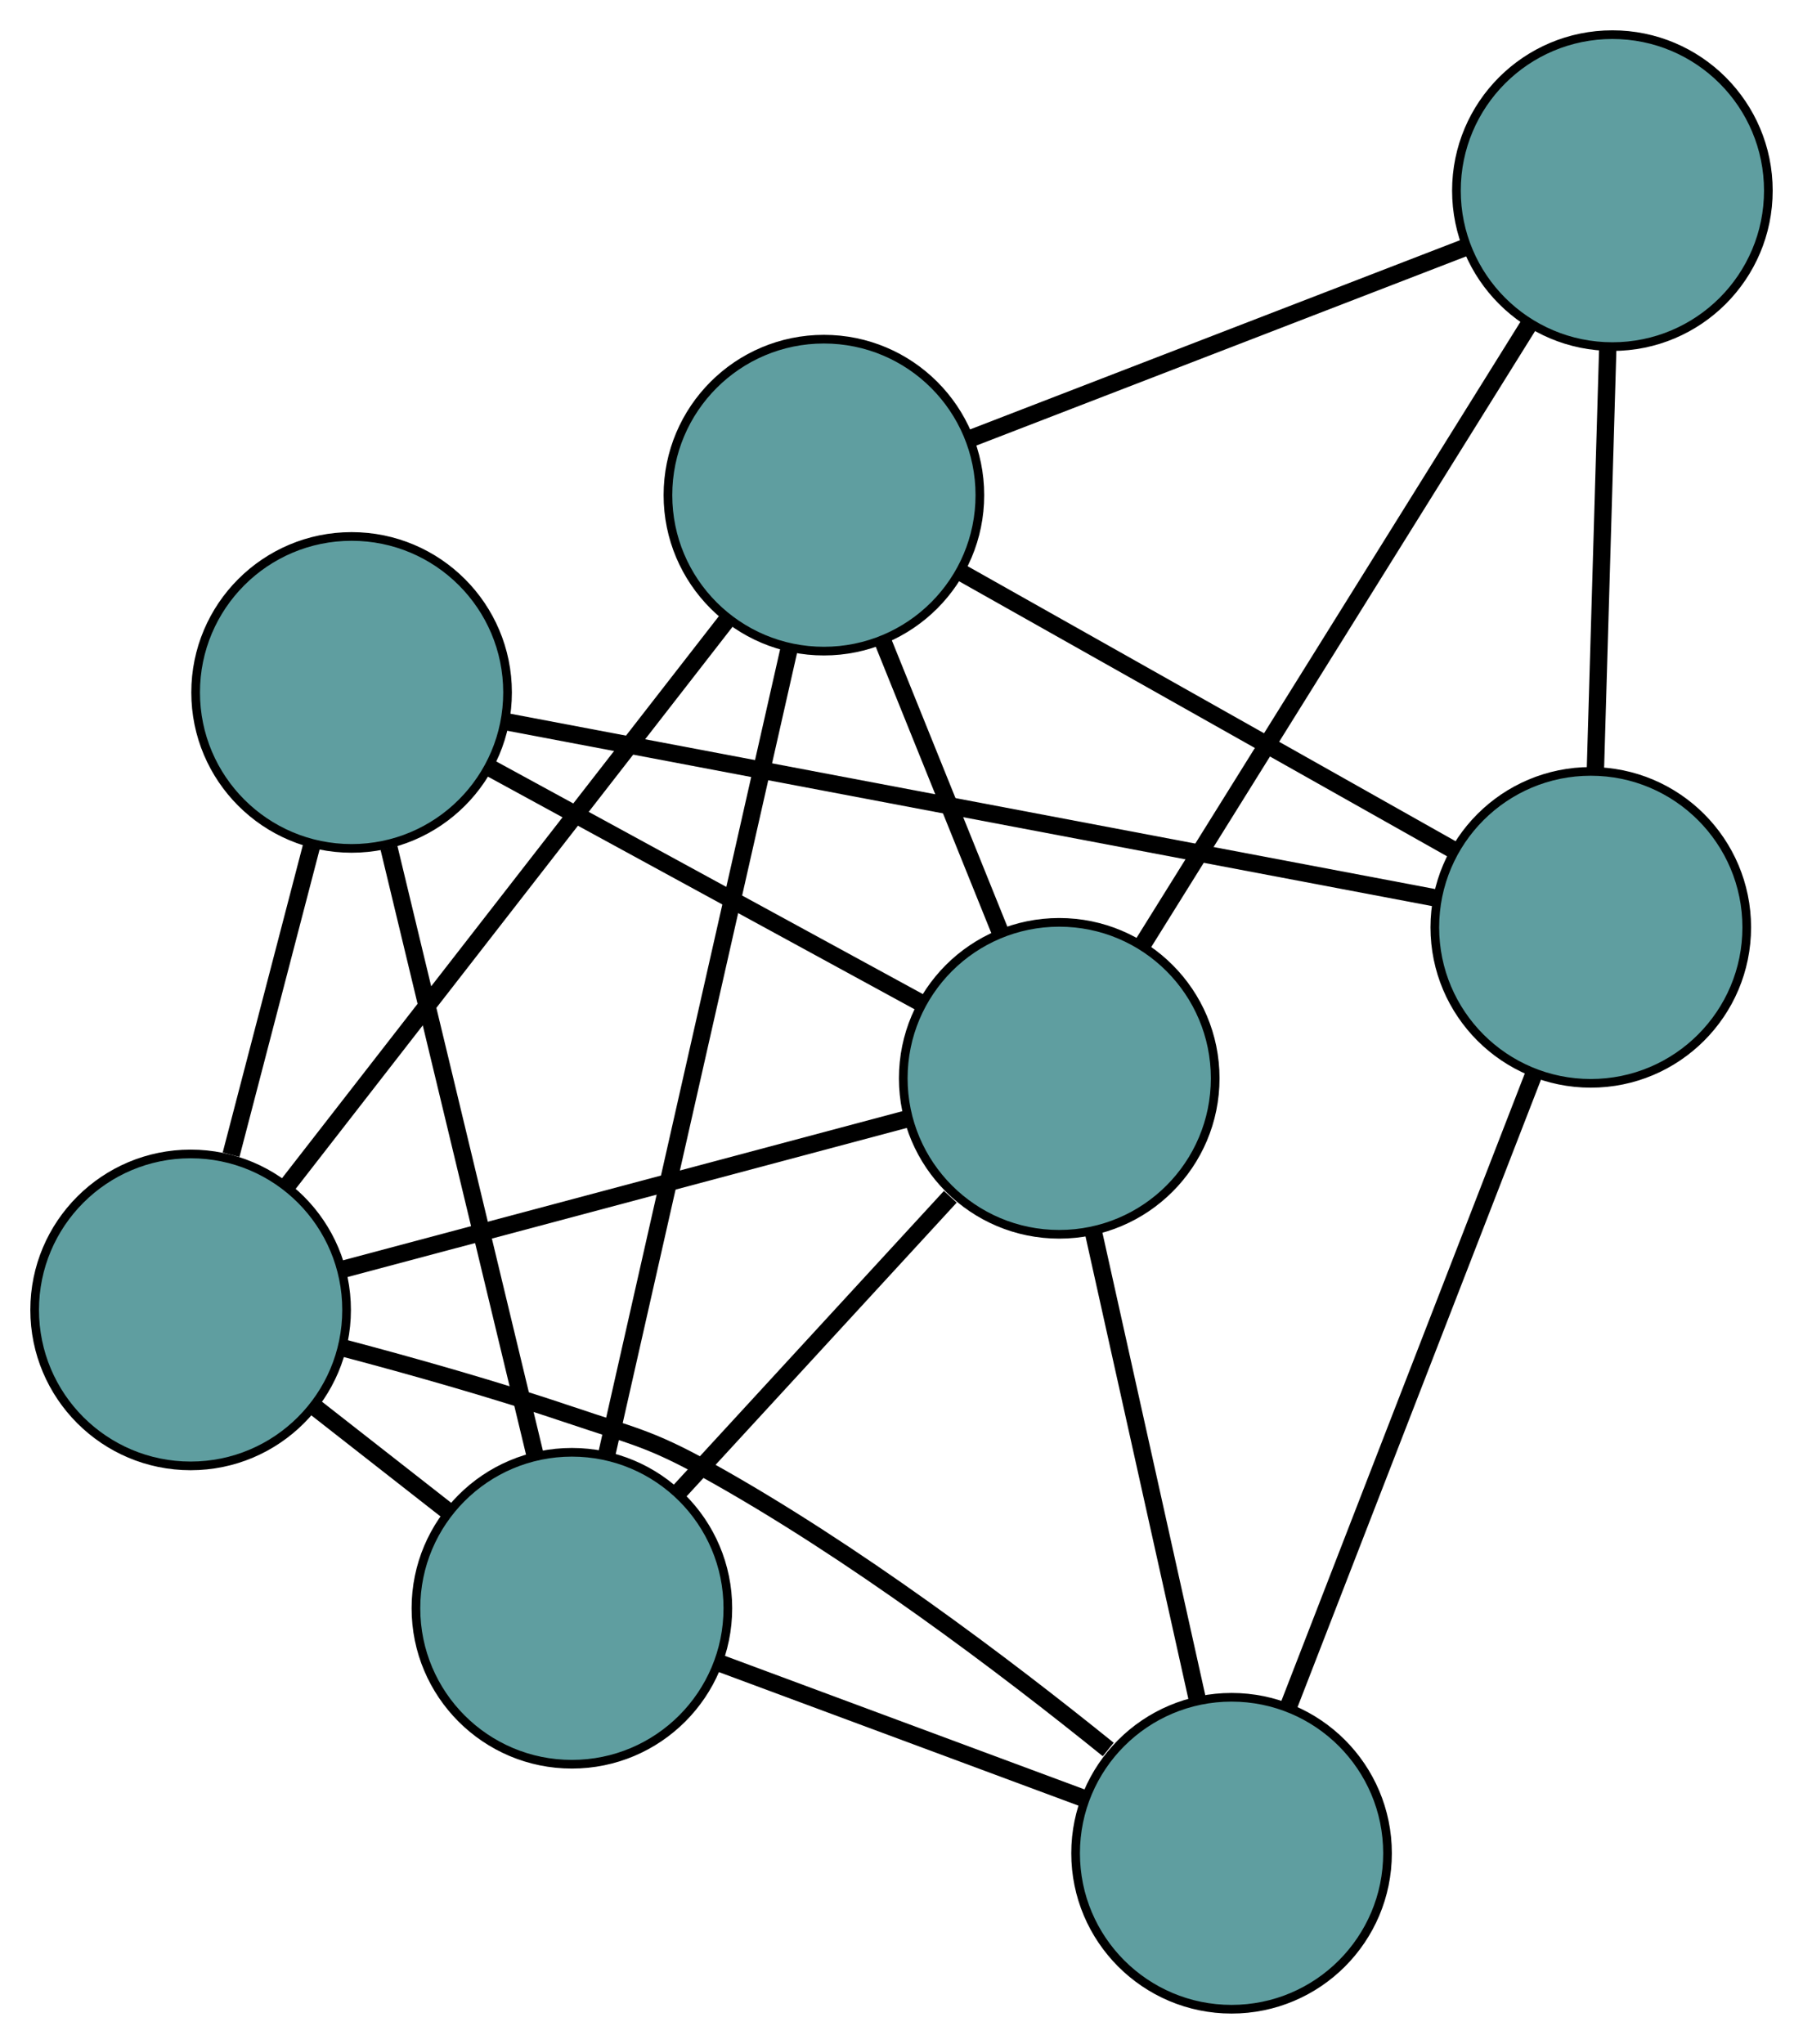 <?xml version="1.0" encoding="UTF-8" standalone="no"?>
<!DOCTYPE svg PUBLIC "-//W3C//DTD SVG 1.1//EN"
 "http://www.w3.org/Graphics/SVG/1.1/DTD/svg11.dtd">
<!-- Generated by graphviz version 2.36.0 (20140111.2315)
 -->
<!-- Title: G Pages: 1 -->
<svg width="100%" height="100%"
 viewBox="0.00 0.00 208.09 235.88" xmlns="http://www.w3.org/2000/svg" xmlns:xlink="http://www.w3.org/1999/xlink">
<g id="graph0" class="graph" transform="scale(1 1) rotate(0) translate(4 231.878)">
<title>G</title>
<!-- 0 -->
<g id="node1" class="node"><title>0</title>
<ellipse fill="cadetblue" stroke="black" cx="91.089" cy="-174.735" rx="18" ry="18"/>
</g>
<!-- 3 -->
<g id="node4" class="node"><title>3</title>
<ellipse fill="cadetblue" stroke="black" cx="182.091" cy="-209.878" rx="18" ry="18"/>
</g>
<!-- 0&#45;&#45;3 -->
<g id="edge1" class="edge"><title>0&#45;&#45;3</title>
<path fill="none" stroke="black" stroke-width="2" d="M108.206,-181.345C124.476,-187.628 148.807,-197.024 165.051,-203.298"/>
</g>
<!-- 4 -->
<g id="node5" class="node"><title>4</title>
<ellipse fill="cadetblue" stroke="black" cx="62.004" cy="-46.274" rx="18" ry="18"/>
</g>
<!-- 0&#45;&#45;4 -->
<g id="edge2" class="edge"><title>0&#45;&#45;4</title>
<path fill="none" stroke="black" stroke-width="2" d="M87.106,-157.142C81.568,-132.68 71.595,-88.635 66.033,-64.067"/>
</g>
<!-- 5 -->
<g id="node6" class="node"><title>5</title>
<ellipse fill="cadetblue" stroke="black" cx="18" cy="-80.705" rx="18" ry="18"/>
</g>
<!-- 0&#45;&#45;5 -->
<g id="edge3" class="edge"><title>0&#45;&#45;5</title>
<path fill="none" stroke="black" stroke-width="2" d="M79.989,-160.454C66.251,-142.781 42.991,-112.856 29.205,-95.121"/>
</g>
<!-- 6 -->
<g id="node7" class="node"><title>6</title>
<ellipse fill="cadetblue" stroke="black" cx="179.597" cy="-124.854" rx="18" ry="18"/>
</g>
<!-- 0&#45;&#45;6 -->
<g id="edge4" class="edge"><title>0&#45;&#45;6</title>
<path fill="none" stroke="black" stroke-width="2" d="M106.913,-165.817C123.023,-156.738 147.85,-142.746 163.91,-133.694"/>
</g>
<!-- 7 -->
<g id="node8" class="node"><title>7</title>
<ellipse fill="cadetblue" stroke="black" cx="118.249" cy="-107.432" rx="18" ry="18"/>
</g>
<!-- 0&#45;&#45;7 -->
<g id="edge5" class="edge"><title>0&#45;&#45;7</title>
<path fill="none" stroke="black" stroke-width="2" d="M97.943,-157.752C102.091,-147.471 107.361,-134.414 111.492,-124.177"/>
</g>
<!-- 1 -->
<g id="node2" class="node"><title>1</title>
<ellipse fill="cadetblue" stroke="black" cx="36.578" cy="-151.967" rx="18" ry="18"/>
</g>
<!-- 1&#45;&#45;4 -->
<g id="edge6" class="edge"><title>1&#45;&#45;4</title>
<path fill="none" stroke="black" stroke-width="2" d="M40.891,-134.037C45.595,-114.484 53.076,-83.387 57.755,-63.939"/>
</g>
<!-- 1&#45;&#45;5 -->
<g id="edge7" class="edge"><title>1&#45;&#45;5</title>
<path fill="none" stroke="black" stroke-width="2" d="M31.986,-134.351C29.149,-123.471 25.519,-109.548 22.669,-98.613"/>
</g>
<!-- 1&#45;&#45;6 -->
<g id="edge8" class="edge"><title>1&#45;&#45;6</title>
<path fill="none" stroke="black" stroke-width="2" d="M54.402,-148.588C81.808,-143.392 134.007,-133.496 161.548,-128.275"/>
</g>
<!-- 1&#45;&#45;7 -->
<g id="edge9" class="edge"><title>1&#45;&#45;7</title>
<path fill="none" stroke="black" stroke-width="2" d="M52.714,-143.168C67.124,-135.31 88.109,-123.867 102.425,-116.061"/>
</g>
<!-- 2 -->
<g id="node3" class="node"><title>2</title>
<ellipse fill="cadetblue" stroke="black" cx="138.138" cy="-18" rx="18" ry="18"/>
</g>
<!-- 2&#45;&#45;4 -->
<g id="edge10" class="edge"><title>2&#45;&#45;4</title>
<path fill="none" stroke="black" stroke-width="2" d="M121.241,-24.275C108.712,-28.928 91.697,-35.247 79.117,-39.919"/>
</g>
<!-- 2&#45;&#45;5 -->
<g id="edge11" class="edge"><title>2&#45;&#45;5</title>
<path fill="none" stroke="black" stroke-width="2" d="M123.905,-29.976C112.057,-39.548 94.464,-52.864 77.63,-62.212 70.993,-65.898 68.975,-66.159 61.784,-68.593 53.267,-71.476 43.653,-74.193 35.608,-76.32"/>
</g>
<!-- 2&#45;&#45;6 -->
<g id="edge12" class="edge"><title>2&#45;&#45;6</title>
<path fill="none" stroke="black" stroke-width="2" d="M144.799,-35.168C152.535,-55.108 165.222,-87.806 172.952,-107.728"/>
</g>
<!-- 2&#45;&#45;7 -->
<g id="edge13" class="edge"><title>2&#45;&#45;7</title>
<path fill="none" stroke="black" stroke-width="2" d="M134.208,-35.669C130.721,-51.347 125.654,-74.132 122.17,-89.8"/>
</g>
<!-- 3&#45;&#45;6 -->
<g id="edge14" class="edge"><title>3&#45;&#45;6</title>
<path fill="none" stroke="black" stroke-width="2" d="M181.562,-191.847C181.139,-177.418 180.548,-157.281 180.125,-142.859"/>
</g>
<!-- 3&#45;&#45;7 -->
<g id="edge15" class="edge"><title>3&#45;&#45;7</title>
<path fill="none" stroke="black" stroke-width="2" d="M172.395,-194.319C160.326,-174.951 139.841,-142.081 127.827,-122.802"/>
</g>
<!-- 4&#45;&#45;5 -->
<g id="edge16" class="edge"><title>4&#45;&#45;5</title>
<path fill="none" stroke="black" stroke-width="2" d="M47.596,-57.548C42.683,-61.392 37.194,-65.687 32.291,-69.524"/>
</g>
<!-- 4&#45;&#45;7 -->
<g id="edge17" class="edge"><title>4&#45;&#45;7</title>
<path fill="none" stroke="black" stroke-width="2" d="M74.209,-59.545C83.513,-69.662 96.285,-83.549 105.679,-93.764"/>
</g>
<!-- 5&#45;&#45;7 -->
<g id="edge18" class="edge"><title>5&#45;&#45;7</title>
<path fill="none" stroke="black" stroke-width="2" d="M35.462,-85.361C53.75,-90.236 82.312,-97.851 100.651,-102.74"/>
</g>
</g>
</svg>

